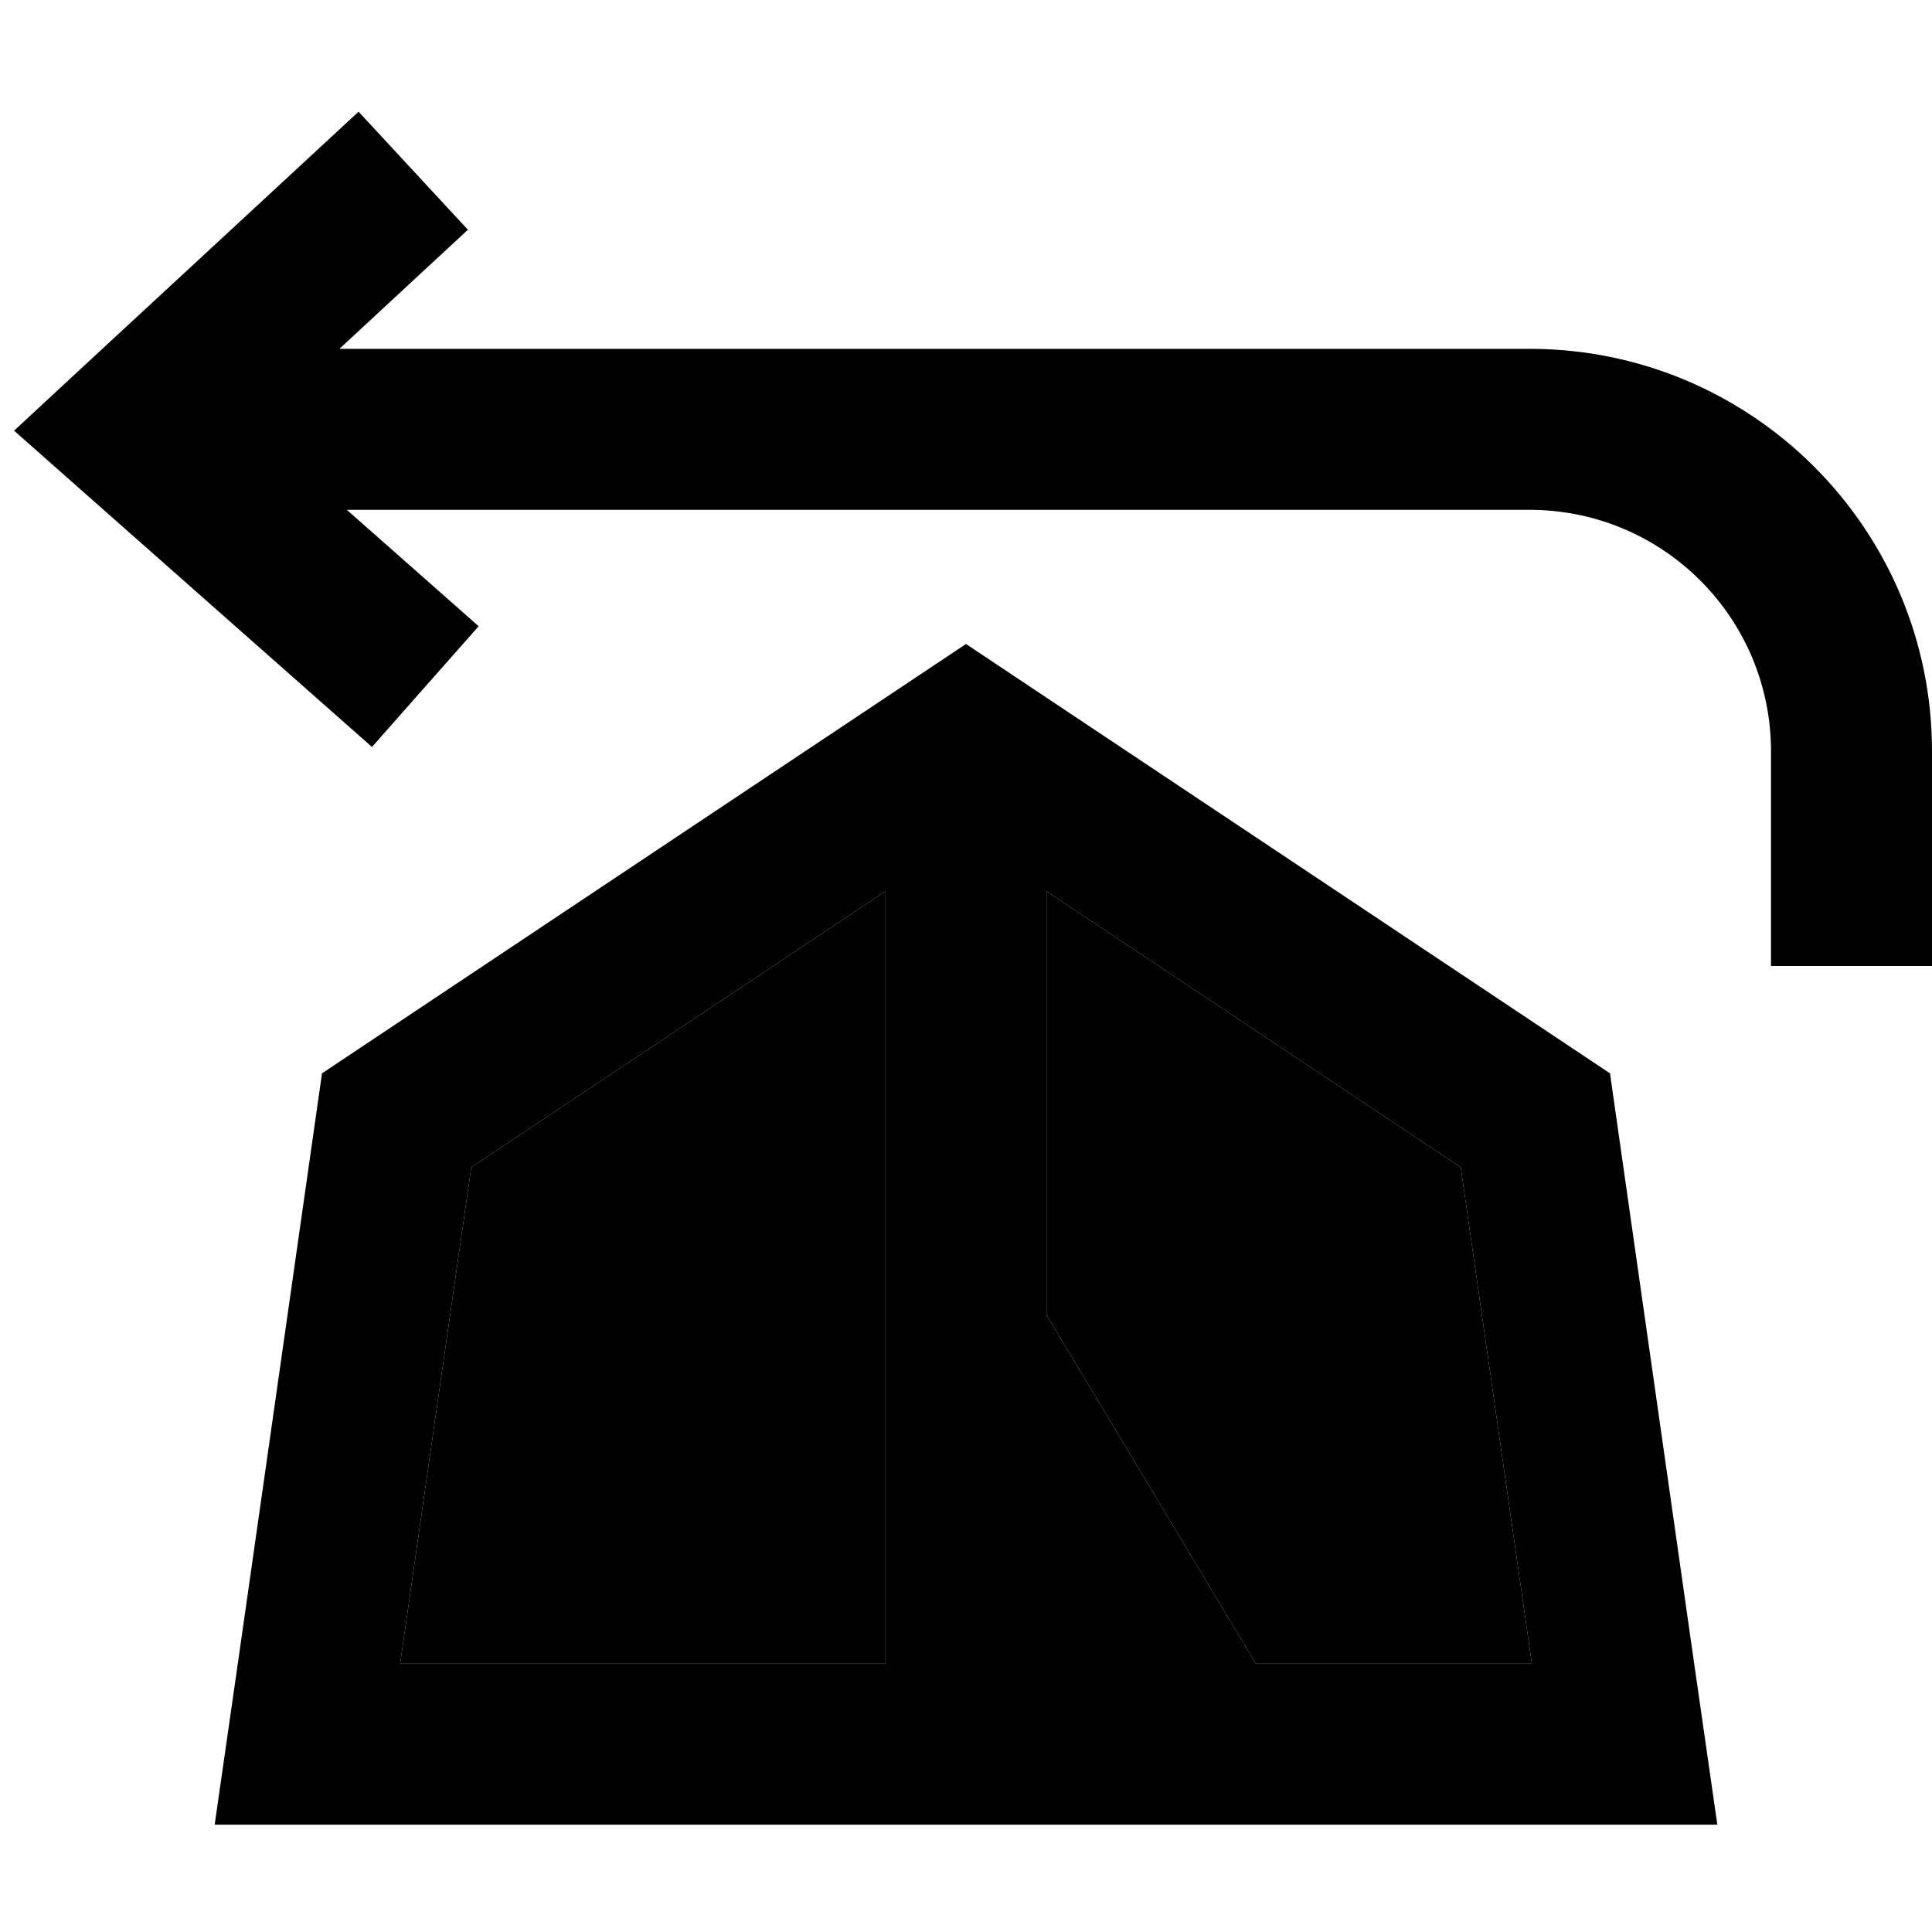 <svg xmlns="http://www.w3.org/2000/svg" width="24" height="24" viewBox="0 0 576 512">
    <path class="pr-icon-duotone-secondary" d="M119.3 464L264 464l0-230.3L140.5 316 119.3 464zM312 233.7L312 360l62.4 104 82.3 0L435.5 316 312 233.7z"/>
    <path class="pr-icon-duotone-primary" d="M121.9 52.8L101.2 72 456 72c66.3 0 120 53.7 120 120l0 40 0 24-48 0 0-24 0-40c0-39.8-32.2-72-72-72l-352.6 0 21.3 18.8 18 15.9-31.8 36-18-15.9L24.1 114 4.2 96.4l19.4-18L89.3 17.6 106.9 1.3l32.6 35.2L121.9 52.8zM112.5 512L64 512l6.9-48L96 288 288 160 480 288l25.1 176 6.9 48-48.5 0-351 0zM264 233.7L140.5 316 119.3 464 264 464l0-230.3zm48 0L312 360l62.4 104 82.3 0L435.5 316 312 233.7z"/>
</svg>